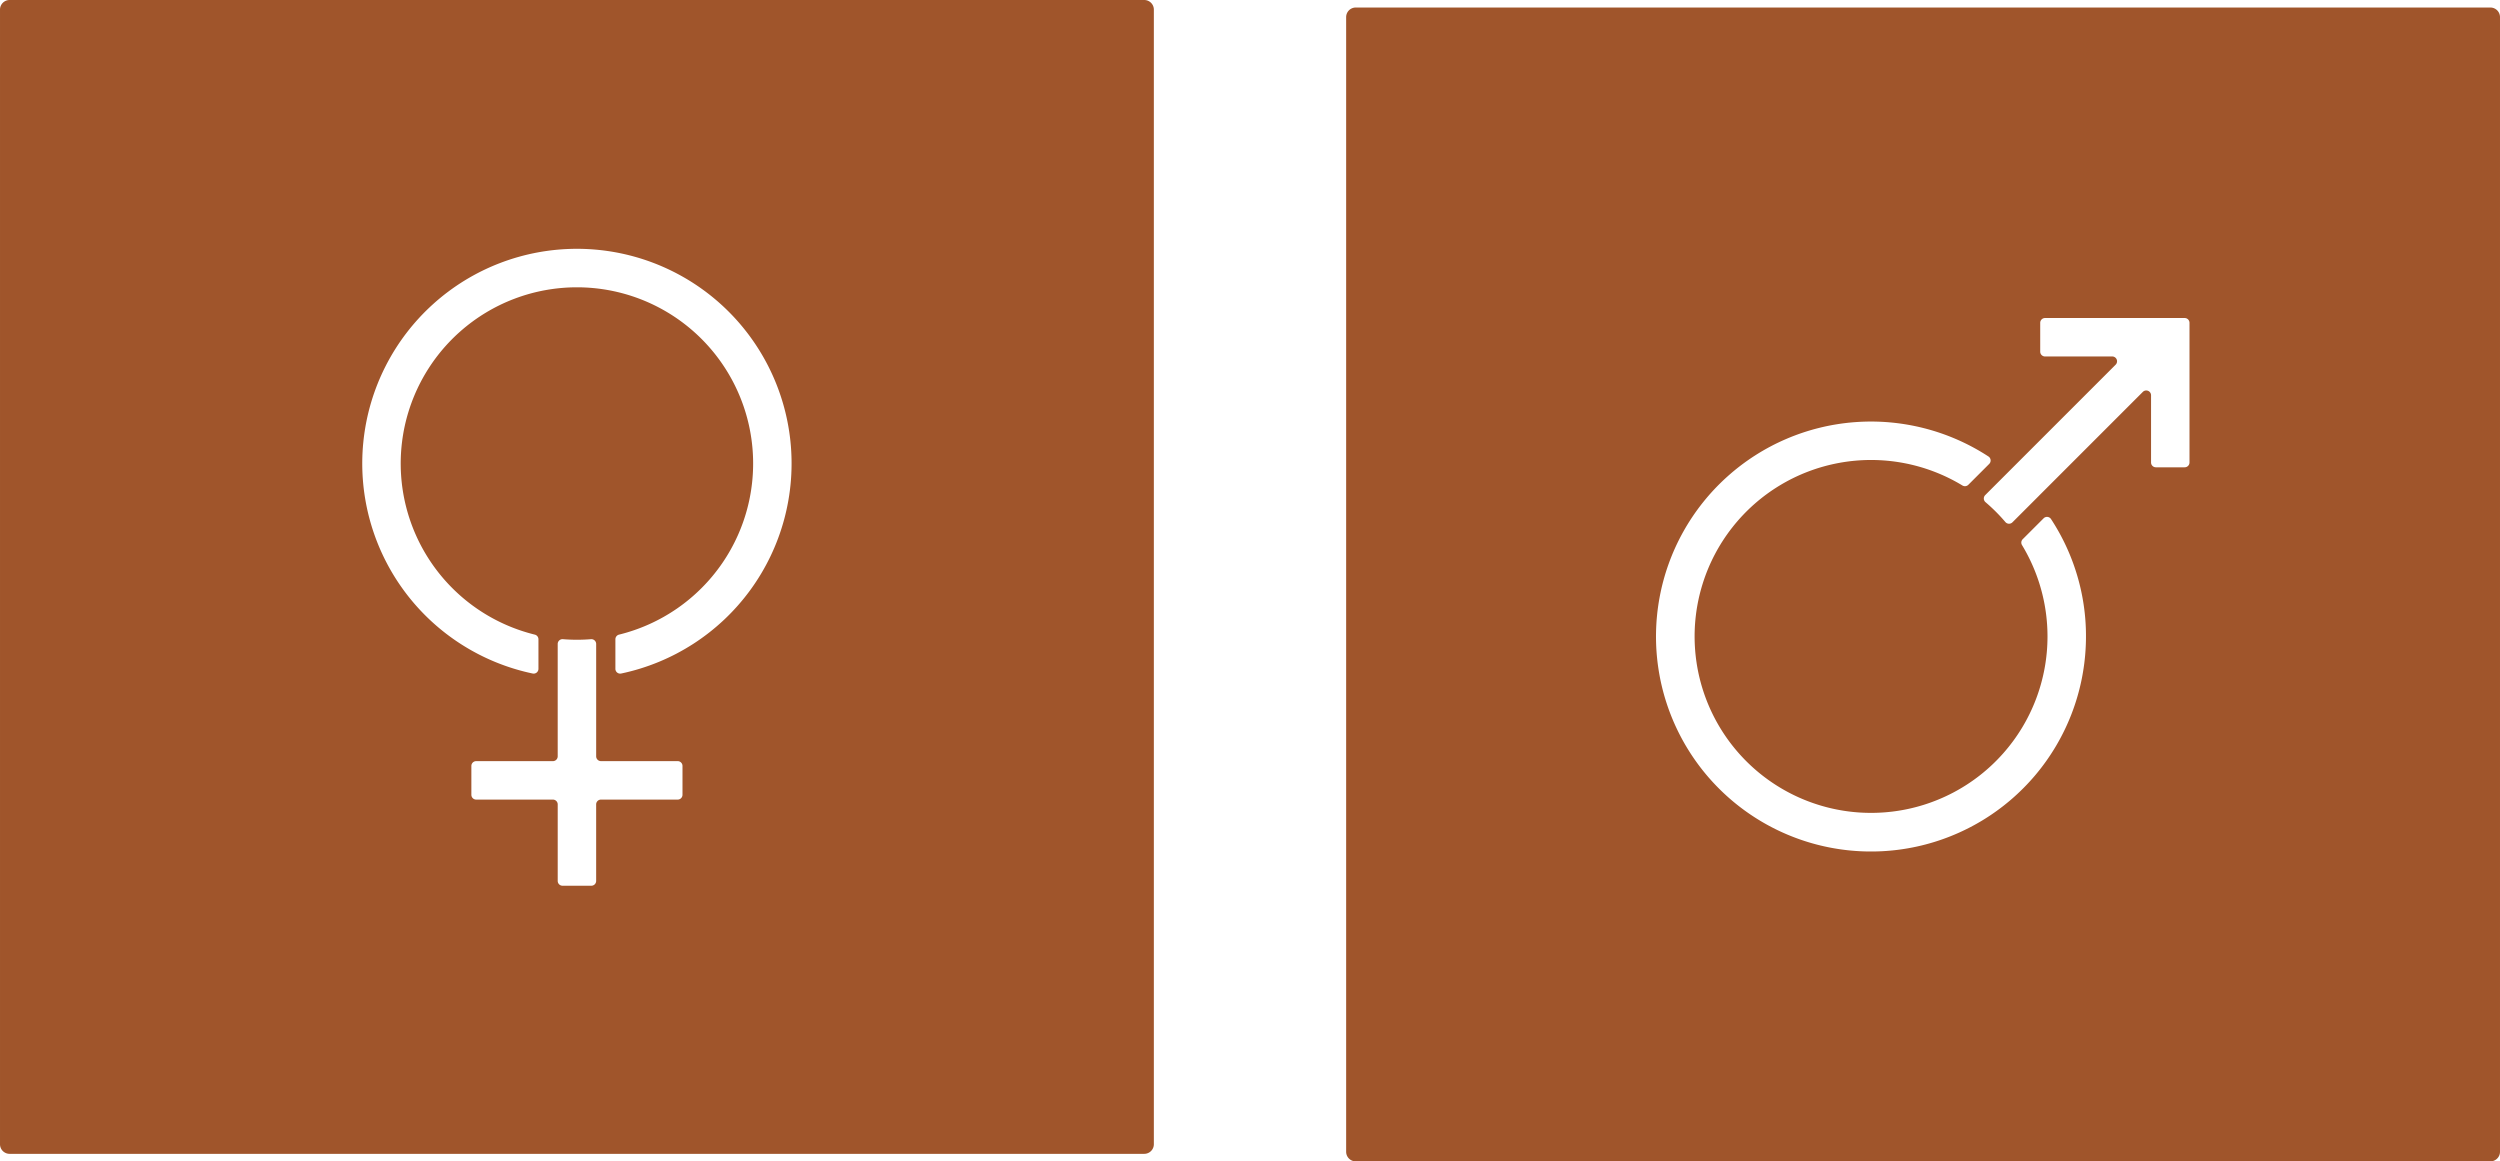 <svg xmlns="http://www.w3.org/2000/svg" width="260mm" height="120.782mm" viewBox="0 0 737.007 342.375">
  <g id="Schilder">
      <g id="T-07_M-R">
        <path fill="#A0552B" stroke="none" d="M734.172,2.217H399.684a2.835,2.835,0,0,0-2.835,2.835V339.54a2.835,2.835,0,0,0,2.835,2.835H734.172a2.835,2.835,0,0,0,2.835-2.835V5.052A2.835,2.835,0,0,0,734.172,2.217ZM614.888,190.44a63.377,63.377,0,1,1-28.672-55.859,1.414,1.414,0,0,1,.21,2.181l-6.16,6.161a1.414,1.414,0,0,1-1.739.2A52.017,52.017,0,1,0,596.1,160.7a1.415,1.415,0,0,1,.2-1.74l6.16-6.16a1.416,1.416,0,0,1,2.182.211A62.906,62.906,0,0,1,614.888,190.44Zm29.167-52.678h-8.5a1.417,1.417,0,0,1-1.417-1.418V116.529a1.418,1.418,0,0,0-2.42-1l-30.593,30.593c-.007.007-.008.016-.015.022l-7.842,7.842a1.418,1.418,0,0,1-2.087-.1,52.286,52.286,0,0,0-5.835-5.836,1.418,1.418,0,0,1-.1-2.087l9.437-9.438L623.7,107.509a1.418,1.418,0,0,0-1-2.42H602.88a1.417,1.417,0,0,1-1.418-1.417v-8.5a1.418,1.418,0,0,1,1.418-1.418h41.175a1.417,1.417,0,0,1,1.417,1.418v41.175A1.418,1.418,0,0,1,644.055,137.762Z"/>
      </g>
      <g id="T-07_W-R">
        <path fill="#A0552B" stroke="none" d="M337.323,0H2.835A2.835,2.835,0,0,0,0,2.834V337.323a2.835,2.835,0,0,0,2.835,2.834H337.323a2.834,2.834,0,0,0,2.835-2.834V2.834A2.834,2.834,0,0,0,337.323,0ZM201.2,234.305a1.417,1.417,0,0,1-1.417,1.418H177.166a1.417,1.417,0,0,0-1.418,1.417V259.7a1.417,1.417,0,0,1-1.417,1.417h-8.5a1.416,1.416,0,0,1-1.417-1.417V237.14a1.417,1.417,0,0,0-1.418-1.417H140.377a1.418,1.418,0,0,1-1.417-1.418v-8.5a1.417,1.417,0,0,1,1.417-1.417h22.615a1.418,1.418,0,0,0,1.418-1.418V200.951c0-.01,0-.017,0-.026V189.84a1.416,1.416,0,0,1,1.546-1.406c1.362.11,2.738.169,4.128.169s2.763-.059,4.123-.169a1.418,1.418,0,0,1,1.546,1.407v33.125a1.418,1.418,0,0,0,1.418,1.418h22.615A1.416,1.416,0,0,1,201.2,225.8Zm-19.781-37.138v-8.712a1.414,1.414,0,0,1,1.086-1.369,51.948,51.948,0,1,0-24.854,0,1.416,1.416,0,0,1,1.086,1.371v8.708a1.416,1.416,0,0,1-1.693,1.394,63.283,63.283,0,1,1,26.068,0A1.415,1.415,0,0,1,181.417,197.167Z"/>
      </g>
    </g>
</svg>

